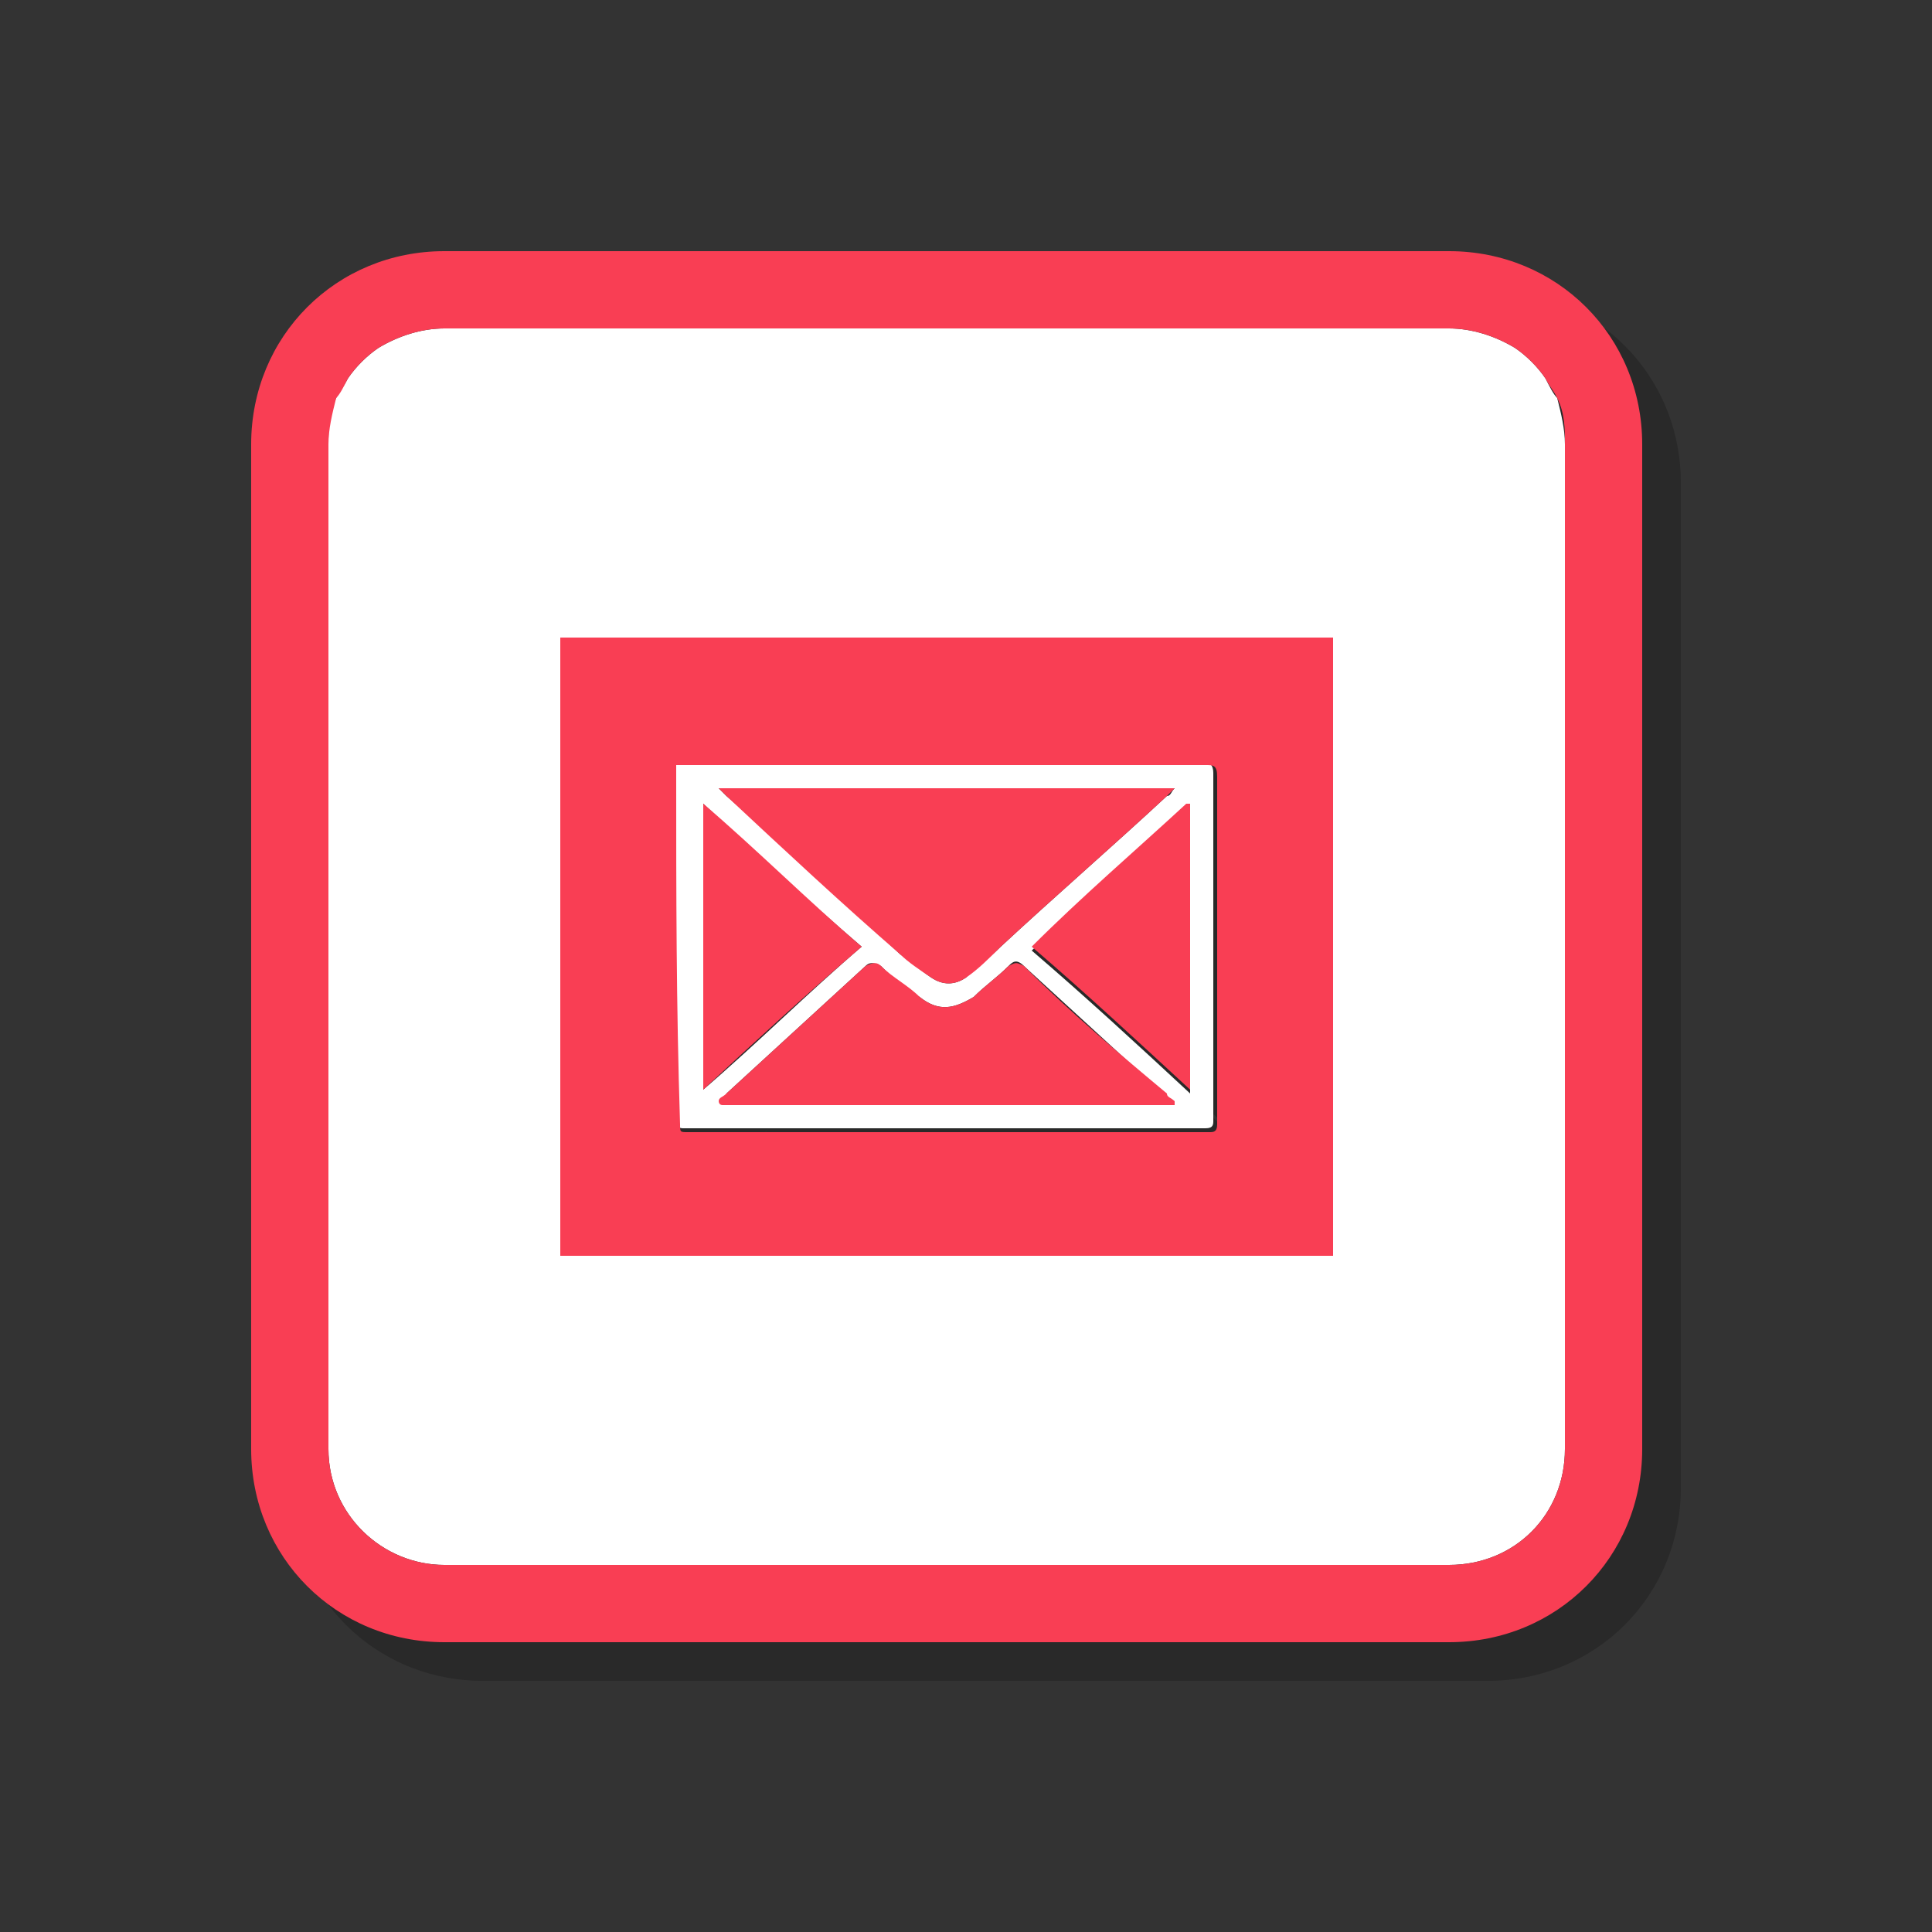 <?xml version="1.0" encoding="utf-8"?>
<!-- Generator: Adobe Illustrator 21.0.2, SVG Export Plug-In . SVG Version: 6.00 Build 0)  -->
<svg version="1.1" id="图层_1" xmlns="http://www.w3.org/2000/svg" xmlns:xlink="http://www.w3.org/1999/xlink" x="0px" y="0px"
	 viewBox="0 0 50 50" style="enable-background:new 0 0 50 50;" xml:space="preserve">
<rect x="0" y="0" width="50" height="50" fill="#333333" stroke="none"/>
<style type="text/css">
	.st0{opacity:0.2;}
	.st1{fill:#FFFFFF;}
	.st2{fill:#F93E54;}
</style>
<g>
	<g class="st0">
		<path d="M18.7,30.2c4.5,0,9,0,13.5,0c0.2,0,0.2-0.1,0.2-0.2c0-3,0-6,0-9c0-0.2-0.1-0.3-0.3-0.3c-4.5,0-9,0-13.4,0h-0.3v0.3
			c0,3,0,6,0,8.9C18.5,30.2,18.6,30.2,18.7,30.2z M31.4,29.6H19.7c0,0,0-0.1-0.1-0.1c0.1-0.1,0.2-0.1,0.2-0.2
			c1.2-1.1,2.4-2.2,3.6-3.3c0.1-0.1,0.2-0.1,0.4,0c0.3,0.3,0.6,0.6,1,0.8c0.5,0.4,0.9,0.3,1.4,0c0.3-0.3,0.6-0.5,0.9-0.8
			c0.1-0.1,0.2-0.2,0.4,0c1.2,1.1,2.4,2.2,3.6,3.3C31.2,29.4,31.3,29.5,31.4,29.6C31.4,29.6,31.4,29.6,31.4,29.6z M31.8,21.9
			c0,2.4,0,4.9,0,7.4c-1.4-1.3-2.7-2.5-4.1-3.7C29.1,24.3,30.5,23,31.8,21.9C31.8,21.8,31.8,21.8,31.8,21.9z M31.4,21.4
			c-0.1,0.1-0.1,0.2-0.2,0.2c-1.4,1.3-2.9,2.6-4.3,3.9c-0.3,0.3-0.6,0.5-0.9,0.8c-0.3,0.2-0.6,0.2-0.9,0c-0.3-0.2-0.5-0.4-0.8-0.6
			c-1.5-1.4-3-2.8-4.5-4.1c0,0-0.1-0.1-0.2-0.2C23.6,21.4,27.4,21.4,31.4,21.4z M19.2,21.8c1.4,1.3,2.7,2.5,4.1,3.7
			c-1.4,1.2-2.7,2.5-4.1,3.7V21.8z"/>
		<path d="M41,10.8c-0.2-0.3-0.5-0.6-0.8-0.8c-0.5-0.3-1.1-0.5-1.7-0.5h-26c-0.6,0-1.2,0.2-1.7,0.5c-0.3,0.2-0.6,0.5-0.8,0.8
			c-0.1,0.2-0.2,0.3-0.3,0.5c-0.2,0.4-0.2,0.8-0.2,1.2v26c0,1.7,1.4,3,3,3h26c1.7,0,3-1.3,3-3v-26c0-0.4-0.1-0.8-0.2-1.2
			C41.2,11.2,41.1,11,41,10.8z M35.5,33.5h-20v-16h20V33.5z"/>
		<path d="M38.5,7.5h-26c-2.8,0-5,2.2-5,5v26c0,2.8,2.2,5,5,5h26c2.8,0,5-2.2,5-5v-26C43.5,9.7,41.3,7.5,38.5,7.5z M41.5,38.5
			c0,1.7-1.3,3-3,3h-26c-1.6,0-3-1.3-3-3v-26c0-0.4,0.1-0.8,0.2-1.2c0.1-0.2,0.2-0.3,0.3-0.5c0.2-0.3,0.5-0.6,0.8-0.8
			c0.5-0.3,1.1-0.5,1.7-0.5h26c0.6,0,1.2,0.2,1.7,0.5c0.3,0.2,0.6,0.5,0.8,0.8c0.1,0.2,0.2,0.3,0.3,0.5c0.2,0.4,0.2,0.8,0.2,1.2
			V38.5z"/>
		<path d="M27.5,26c-0.2-0.1-0.2-0.1-0.4,0c-0.3,0.3-0.6,0.5-0.9,0.8c-0.5,0.3-0.9,0.4-1.4,0c-0.3-0.3-0.7-0.5-1-0.8
			c-0.1-0.1-0.2-0.1-0.4,0c-1.2,1.1-2.4,2.2-3.6,3.3c-0.1,0.1-0.2,0.1-0.2,0.2c0,0,0,0.1,0.1,0.1h11.7c0,0,0,0,0-0.1
			c-0.1-0.1-0.2-0.1-0.2-0.2C30,28.3,28.7,27.2,27.5,26z"/>
		<path d="M19.2,21.8v7.4c1.4-1.3,2.7-2.5,4.1-3.7C21.9,24.3,20.6,23,19.2,21.8z"/>
		<path d="M19.8,21.6c1.5,1.4,3,2.8,4.5,4.1c0.2,0.2,0.5,0.4,0.8,0.6c0.3,0.2,0.6,0.2,0.9,0c0.3-0.2,0.6-0.5,0.9-0.8
			c1.4-1.3,2.9-2.6,4.3-3.9c0.1-0.1,0.1-0.1,0.2-0.2c-3.9,0-7.8,0-11.8,0C19.7,21.5,19.7,21.5,19.8,21.6z"/>
		<path d="M15.5,33.5h20v-16h-20V33.5z M18.5,21.1v-0.3h0.3c4.5,0,9,0,13.4,0c0.2,0,0.3,0,0.3,0.3c0,3,0,6,0,9
			c0,0.2-0.1,0.2-0.2,0.2c-4.5,0-9,0-13.5,0c-0.2,0-0.2,0-0.2-0.2C18.5,27,18.5,24.1,18.5,21.1z"/>
		<path d="M31.8,29.2c0-2.5,0-4.9,0-7.4c0,0,0,0-0.1,0c-1.3,1.2-2.7,2.4-4,3.7C29.1,26.7,30.5,28,31.8,29.2z"/>
	</g>
	<g>
		<g>
			<path class="st1" d="M17.7,29.2c4.5,0,9,0,13.5,0c0.2,0,0.2-0.1,0.2-0.2c0-3,0-6,0-9c0-0.2-0.1-0.3-0.3-0.3c-4.5,0-9,0-13.4,0
				h-0.3v0.3c0,3,0,6,0,8.9C17.5,29.2,17.6,29.2,17.7,29.2z M30.4,28.6H18.7c0,0,0-0.1-0.1-0.1c0.1-0.1,0.2-0.1,0.2-0.2
				c1.2-1.1,2.4-2.2,3.6-3.3c0.1-0.1,0.2-0.1,0.4,0c0.3,0.3,0.6,0.6,1,0.8c0.5,0.4,0.9,0.3,1.4,0c0.3-0.3,0.6-0.5,0.9-0.8
				c0.1-0.1,0.2-0.2,0.4,0c1.2,1.1,2.4,2.2,3.6,3.3C30.2,28.4,30.3,28.5,30.4,28.6C30.4,28.6,30.4,28.6,30.4,28.6z M30.8,20.9
				c0,2.4,0,4.9,0,7.4c-1.4-1.3-2.7-2.5-4.1-3.7C28.1,23.3,29.5,22,30.8,20.9C30.8,20.8,30.8,20.8,30.8,20.9z M30.4,20.4
				c-0.1,0.1-0.1,0.2-0.2,0.2c-1.4,1.3-2.9,2.6-4.3,3.9c-0.3,0.3-0.6,0.5-0.9,0.8c-0.3,0.2-0.6,0.2-0.9,0c-0.3-0.2-0.5-0.4-0.8-0.6
				c-1.5-1.4-3-2.8-4.5-4.1c0,0-0.1-0.1-0.2-0.2C22.6,20.4,26.4,20.4,30.4,20.4z M18.2,20.8c1.4,1.3,2.7,2.5,4.1,3.7
				c-1.4,1.2-2.7,2.5-4.1,3.7V20.8z"/>
			<path class="st1" d="M40,9.8c-0.2-0.3-0.5-0.6-0.8-0.8c-0.5-0.3-1.1-0.5-1.7-0.5h-26c-0.6,0-1.2,0.2-1.7,0.5
				C9.5,9.2,9.2,9.5,9,9.8c-0.1,0.2-0.2,0.3-0.3,0.5c-0.2,0.4-0.2,0.8-0.2,1.2v26c0,1.7,1.4,3,3,3h26c1.7,0,3-1.3,3-3v-26
				c0-0.4-0.1-0.8-0.2-1.2C40.2,10.2,40.1,10,40,9.8z M34.5,32.5h-20v-16h20V32.5z"/>
			<path class="st2" d="M37.5,6.5h-26c-2.8,0-5,2.2-5,5v26c0,2.8,2.2,5,5,5h26c2.8,0,5-2.2,5-5v-26C42.5,8.7,40.3,6.5,37.5,6.5z
				 M40.5,37.5c0,1.7-1.3,3-3,3h-26c-1.6,0-3-1.3-3-3v-26c0-0.4,0.1-0.8,0.2-1.2C8.8,10.2,8.9,10,9,9.8C9.2,9.5,9.5,9.2,9.8,9
				c0.5-0.3,1.1-0.5,1.7-0.5h26c0.6,0,1.2,0.2,1.7,0.5c0.3,0.2,0.6,0.5,0.8,0.8c0.1,0.2,0.2,0.3,0.3,0.5c0.2,0.4,0.2,0.8,0.2,1.2
				V37.5z"/>
			<path class="st2" d="M26.5,25c-0.2-0.1-0.2-0.1-0.4,0c-0.3,0.3-0.6,0.5-0.9,0.8c-0.5,0.3-0.9,0.4-1.4,0c-0.3-0.3-0.7-0.5-1-0.8
				c-0.1-0.1-0.2-0.1-0.4,0c-1.2,1.1-2.4,2.2-3.6,3.3c-0.1,0.1-0.2,0.1-0.2,0.2c0,0,0,0.1,0.1,0.1h11.7c0,0,0,0,0-0.1
				c-0.1-0.1-0.2-0.1-0.2-0.2C29,27.3,27.7,26.2,26.5,25z"/>
			<path class="st2" d="M18.2,20.8v7.4c1.4-1.3,2.7-2.5,4.1-3.7C20.9,23.3,19.6,22,18.2,20.8z"/>
			<path class="st2" d="M18.8,20.6c1.5,1.4,3,2.8,4.5,4.1c0.2,0.2,0.5,0.4,0.8,0.6c0.3,0.2,0.6,0.2,0.9,0c0.3-0.2,0.6-0.5,0.9-0.8
				c1.4-1.3,2.9-2.6,4.3-3.9c0.1-0.1,0.1-0.1,0.2-0.2c-3.9,0-7.8,0-11.8,0C18.7,20.5,18.7,20.5,18.8,20.6z"/>
			<path class="st2" d="M14.5,32.5h20v-16h-20V32.5z M17.5,20.1v-0.3h0.3c4.5,0,9,0,13.4,0c0.2,0,0.3,0,0.3,0.3c0,3,0,6,0,9
				c0,0.2-0.1,0.2-0.2,0.2c-4.5,0-9,0-13.5,0c-0.2,0-0.2,0-0.2-0.2C17.5,26,17.5,23.1,17.5,20.1z"/>
			<path class="st2" d="M30.8,28.2c0-2.5,0-4.9,0-7.4c0,0,0,0-0.1,0c-1.3,1.2-2.7,2.4-4,3.7C28.1,25.7,29.5,27,30.8,28.2z"/>
		</g>
	</g>
</g>
</svg>
